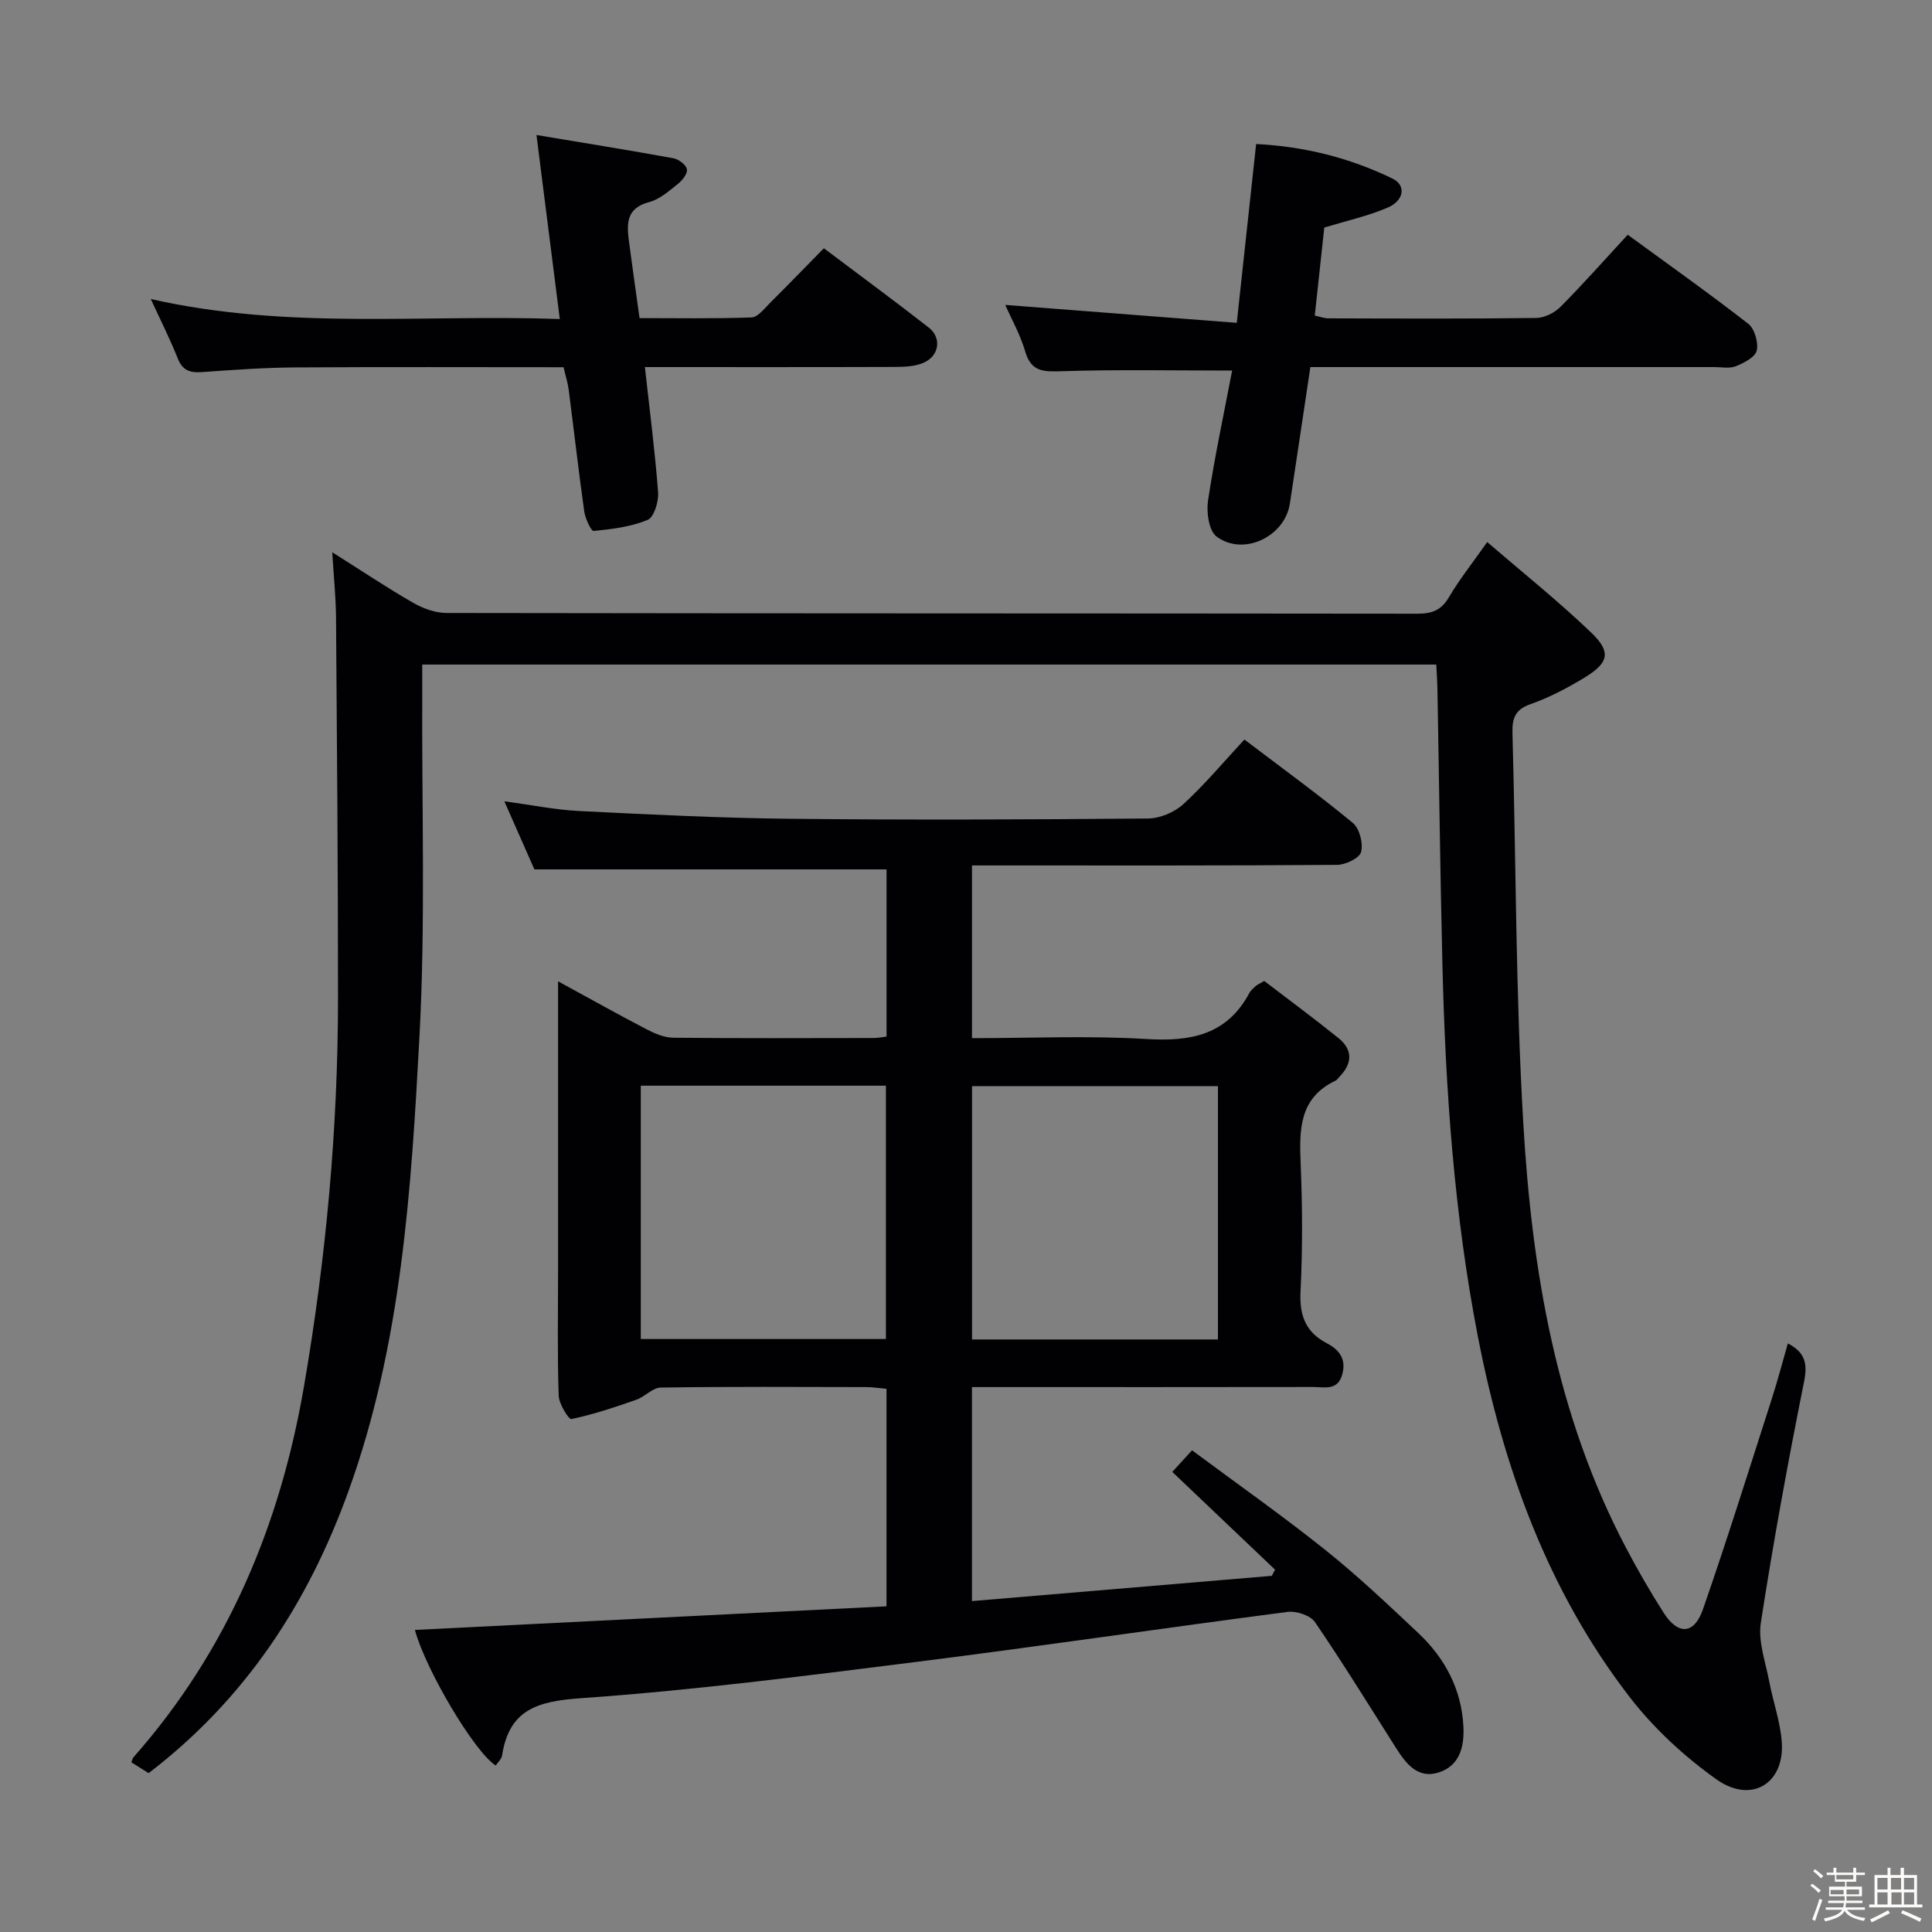 <svg enable-background="new 0 0 400 400" viewBox="0 0 400 400" xmlns="http://www.w3.org/2000/svg"><rect x="0" y="0" width="400" height="400" fill="#808080" stroke="none"/><path d="m374.8 390.4.4-.4c.7.5 1.3 1 1.8 1.4l-.5.5c-.5-.6-1.1-1.1-1.7-1.5zm1 7.3-.6-.3c.5-1.4 1.1-2.8 1.5-4.3.2.1.4.2.6.3-.5 1.3-1 2.8-1.5 4.3zm-.4-10.3.4-.4c.4.3 1 .8 1.7 1.4l-.5.5c-.4-.5-1-1-1.6-1.5zm2.5.3h1.7v-1h.6v1h3.5v-1h.6v1h1.8v.5h-1.8v1.4h-2v1h3.2v2h-3.2v.9h3.3v.5h-3.4c0 .3-.1.6-.1.9h4v.5h-3.7c.7.9 1.9 1.5 3.8 1.7-.1.2-.2.4-.3.6-2.1-.4-3.5-1.1-4-2.1-.4 1-1.8 1.7-4 2.2-.1-.2-.2-.4-.3-.6 2.1-.4 3.4-1 3.8-1.8h-3.4v-.5h3.6c.1-.3.1-.6.2-.9h-3.3v-.5h3.4c0-.3 0-.6 0-.9h-3.2v-2h3.3v-1h-2.1v-1.4h-1.7v-.5zm1.1 3.5v1h2.7c0-.3 0-.4 0-.4 0-.1 0-.2 0-.2 0-.1 0-.2 0-.3h-2.7zm1.2-3v.9h3.5v-.9zm4.7 3h-2.6v.6.4h2.6z" fill="#fcfbfa"/><path d="m393.6 386.7h.6v1.5h2.7v6.1h1.1v.6h-11v-.6h1.1v-6.1h2.7v-1.5h.6v1.5h2.1v-1.5zm-2.7 8.8.4.6c-1.2.6-2.5 1.3-3.8 1.9-.1-.2-.2-.4-.3-.6 1.2-.6 2.5-1.2 3.7-1.9zm-2.2-6.7v2.4h2.1v-2.4zm0 3v2.5h2.1v-2.5zm2.8-3v2.4h2.1v-2.4zm.1 3v2.5h2.1v-2.5h-2.2zm5.9 6.1c-1.4-.7-2.7-1.3-3.9-1.8l.3-.6c1.5.6 2.7 1.2 3.9 1.7zm-1.2-9.1h-2.1v2.4h2.1zm-2.1 3v2.5h2.1v-2.5z" fill="#fcfbfa"/><g fill="#010104"><path d="m183.55 214.61c0-11.69 0-23.13 0-34.61-24.06 0-48.08 0-72.91 0-1.72-3.9-3.83-8.68-6.22-14.1 5.65.76 10.51 1.76 15.41 2.01 14.61.72 29.24 1.46 43.87 1.61 24.66.26 49.33.16 73.99-.06 2.48-.02 5.48-1.29 7.32-2.98 4.4-4.03 8.26-8.66 12.63-13.37 8.08 6.14 15.45 11.48 22.45 17.27 1.39 1.15 2.17 4.21 1.71 6.01-.32 1.27-3.2 2.66-4.95 2.67-23.33.18-46.66.12-70 .12-1.79 0-3.57 0-5.61 0v35.76c12.21 0 24.19-.55 36.1.18 9.17.56 16.66-.82 21.33-9.53.3-.57.86-1.01 1.34-1.47.23-.22.56-.33 1.74-1.02 4.9 3.75 10.21 7.67 15.34 11.8 3.11 2.5 2.88 5.38.13 8.14-.24.24-.42.57-.71.7-7.57 3.59-7.51 10.17-7.22 17.22.37 8.82.4 17.68-.03 26.49-.24 4.91 1.07 8.37 5.42 10.64 2.58 1.35 4.07 3.23 3.24 6.4-.94 3.55-3.75 2.66-6.09 2.67-21.67.04-43.33.02-65 .02-1.78 0-3.57 0-5.6 0v44.31c20.87-1.76 41.48-3.5 62.09-5.23.22-.43.44-.85.66-1.28-7.02-6.68-14.05-13.37-21.27-20.24 1.22-1.33 2.31-2.52 4.09-4.47 9.26 6.88 18.61 13.46 27.53 20.58 6.75 5.39 13.05 11.36 19.35 17.29 5.49 5.18 8.89 11.59 9.3 19.24.21 3.96-.61 7.99-4.83 9.49-4.54 1.62-7.02-1.67-9.17-5.05-5.52-8.7-10.92-17.48-16.73-25.98-.95-1.39-3.86-2.35-5.69-2.11-25.69 3.34-51.31 7.14-77.01 10.37-23.07 2.9-46.16 5.88-69.34 7.5-8.96.63-14.8 2.36-16.26 11.85-.11.74-.86 1.39-1.31 2.08-4.39-2.75-14.51-19.81-16.74-28.07 32.46-1.63 64.94-3.25 97.64-4.89 0-15.28 0-29.89 0-45.03-1.4-.12-2.82-.36-4.24-.36-14.17-.03-28.33-.11-42.5.1-1.7.03-3.29 1.91-5.08 2.53-4.41 1.54-8.86 3.03-13.41 3.99-.56.12-2.58-3.12-2.64-4.85-.29-8.32-.13-16.66-.13-24.99 0-18.17 0-36.33 0-54.5 0-1.76 0-3.52 0-6.29 6.72 3.66 12.46 6.88 18.3 9.92 1.71.89 3.69 1.74 5.55 1.76 13.83.14 27.66.08 41.5.06.84 0 1.63-.17 2.66-.3zm68.61 62.71c0-17.82 0-35.16 0-52.45-17.26 0-34.1 0-50.91 0v52.45zm-119.49-.09h50.75c0-17.7 0-35.03 0-52.45-17.1 0-33.8 0-50.75 0z"/><path d="m68.79 114.34c6.16 3.88 11.36 7.37 16.78 10.48 2.04 1.17 4.58 2.09 6.9 2.09 66.99.11 133.97.07 200.96.15 2.95 0 4.92-.64 6.51-3.34 2.18-3.71 4.89-7.11 7.97-11.49 7.34 6.32 14.72 12.21 21.51 18.72 4.23 4.05 3.68 6.28-1.39 9.36-3.53 2.14-7.26 4.11-11.14 5.47-3.2 1.12-3.83 2.94-3.75 5.94.74 26.95.66 53.93 2.24 80.83 1.78 30.48 6.8 60.45 21.3 87.97 2.4 4.56 4.98 9.03 7.75 13.37 2.99 4.69 6.33 4.55 8.16-.73 5.01-14.42 9.56-28.99 14.23-43.52 1.22-3.78 2.22-7.63 3.34-11.5 3.51 1.84 4.12 4.07 3.36 7.89-3.33 16.59-6.38 33.24-8.96 49.96-.6 3.87.98 8.1 1.74 12.13.79 4.21 2.3 8.35 2.6 12.58.6 8.57-6.31 12.83-13.54 7.69-6.68-4.75-12.98-10.58-17.98-17.06-16.98-22.04-26.16-47.6-31.41-74.66-4.92-25.37-6.7-51.07-7.33-76.85-.47-19.14-.69-38.28-1.04-57.42-.03-1.48-.14-2.95-.24-4.81-69.9 0-139.58 0-209.94 0 0 2.05.01 4 0 5.95-.11 23.66.69 47.36-.57 70.96-1.7 31.8-3.7 63.69-14.68 94.16-8.38 23.24-21.33 43.09-41.4 58.45-1.18-.74-2.38-1.5-3.57-2.24.19-.47.23-.81.42-1.03 19.5-22.08 30.39-48.1 35.33-76.89 4.57-26.6 7.03-53.38 7.03-80.37 0-26.29-.21-52.58-.41-78.87-.04-4.11-.47-8.2-.78-13.37z"/><path d="m271.3 76c-1.49 9.89-2.85 19.09-4.25 28.28-1.04 6.83-9.62 10.96-15.18 6.8-1.6-1.2-2.12-5.02-1.76-7.43 1.35-9 3.27-17.9 4.99-26.93-12.22 0-23.81-.24-35.38.14-3.74.12-6.25.11-7.47-4.11-1.01-3.47-2.84-6.7-4.12-9.62 15.72 1.22 31.46 2.44 47.93 3.71 1.4-12.89 2.67-24.69 4.01-37.02 10.04.5 19.41 2.87 28.24 7.16 2.86 1.39 2.41 4.55-1.04 6.02-4.06 1.73-8.45 2.7-13.09 4.11-.63 5.82-1.29 11.88-1.97 18.23 1.06.22 1.97.57 2.88.57 14.33.04 28.65.11 42.98-.08 1.71-.02 3.79-1.07 5.03-2.32 4.68-4.71 9.08-9.69 13.9-14.91 8.48 6.2 16.86 12.13 24.95 18.43 1.32 1.03 2.14 3.87 1.76 5.55-.31 1.37-2.64 2.56-4.31 3.24-1.29.53-2.95.18-4.45.18-25.99 0-51.97 0-77.96 0-1.79 0-3.6 0-5.69 0z"/><path d="m115.9 66.05c-1.64-12.95-3.16-24.91-4.83-38.1 9.87 1.65 19.14 3.14 28.37 4.82 1.09.2 2.64 1.38 2.78 2.3.15.92-1 2.33-1.94 3.07-1.81 1.44-3.73 3.13-5.87 3.7-5.02 1.31-4.63 4.81-4.14 8.52.65 4.93 1.36 9.86 2.14 15.5 7.69 0 15.45.14 23.2-.14 1.3-.05 2.64-1.83 3.79-2.98 3.66-3.63 7.23-7.34 11.17-11.34 7.44 5.61 14.67 10.91 21.72 16.42 2.73 2.13 2.18 5.86-1.06 7.28-1.74.76-3.86.86-5.81.87-17.12.06-34.25.03-51.9.03.98 8.91 2.09 17.4 2.73 25.92.14 1.92-.83 5.16-2.15 5.71-3.46 1.45-7.39 1.92-11.18 2.3-.54.05-1.75-2.57-1.96-4.05-1.18-8.38-2.13-16.79-3.22-25.19-.19-1.46-.65-2.88-1.06-4.66-18.55 0-37.01-.08-55.47.04-6.48.04-12.95.51-19.42.97-2.45.17-4-.33-4.99-2.83-1.56-3.95-3.49-7.75-5.58-12.3 28.4 6.44 56.34 3.14 84.68 4.14z"/></g></svg>